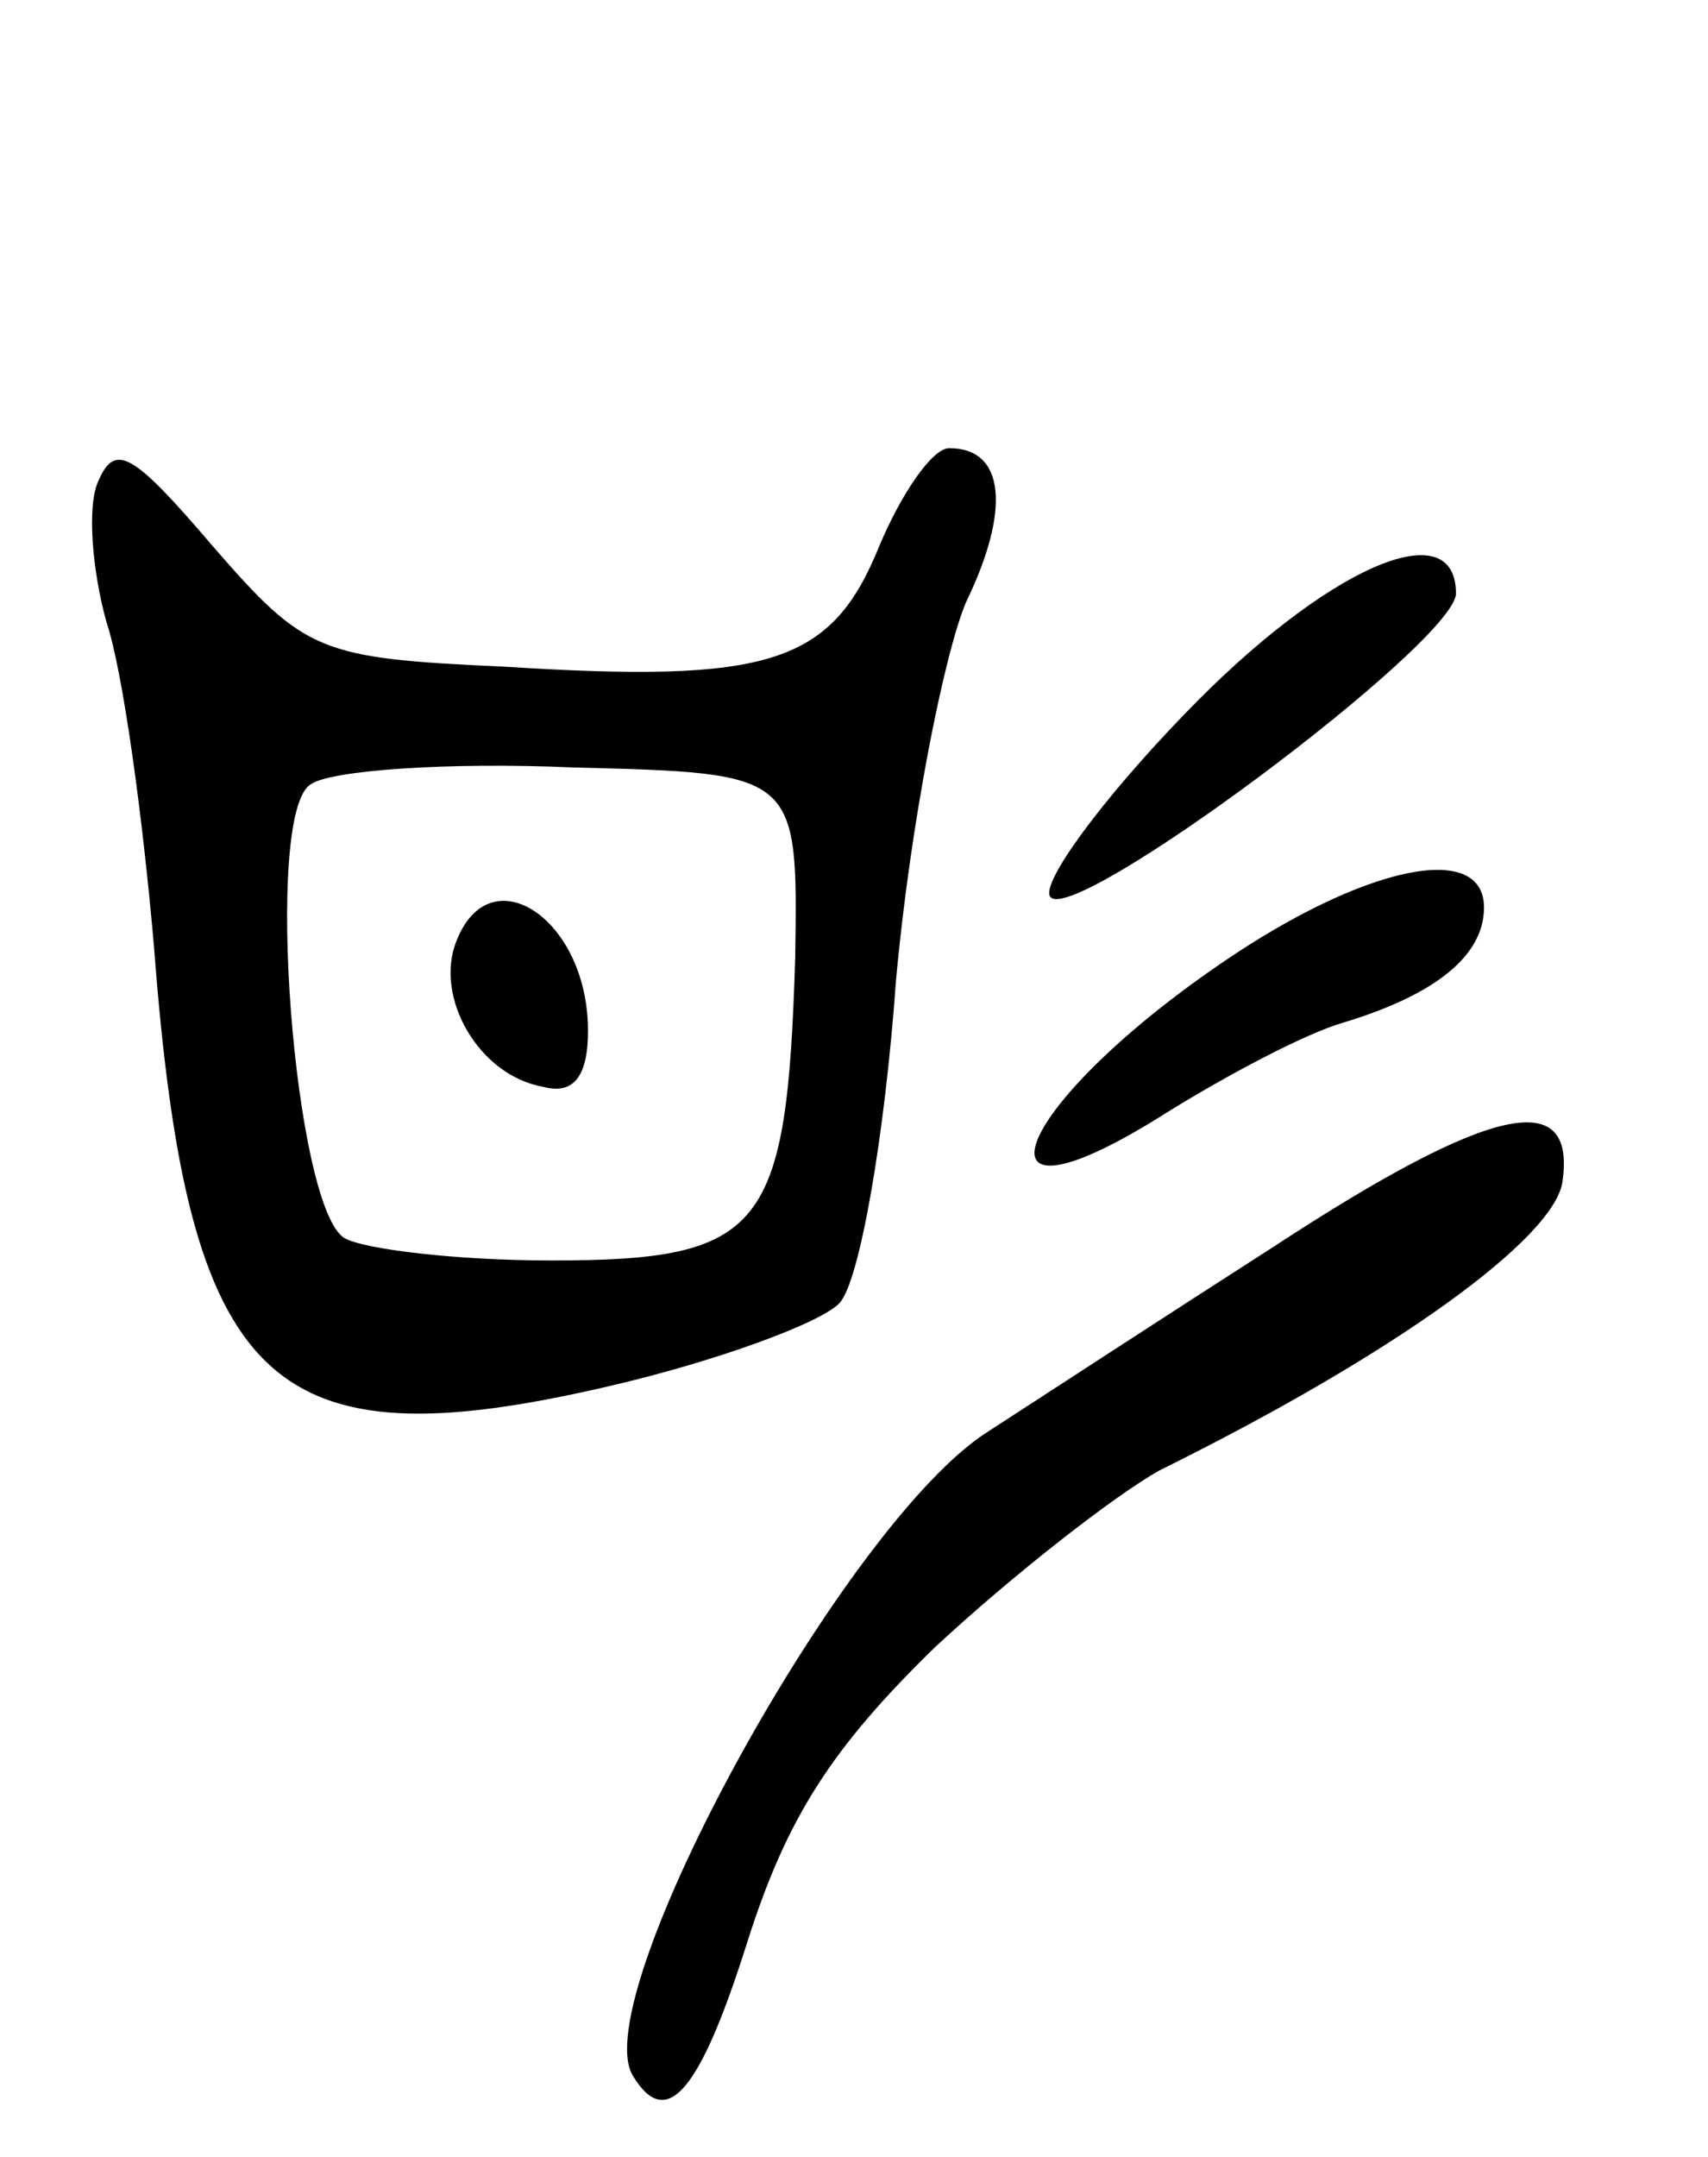 <svg version="1.0" xmlns="http://www.w3.org/2000/svg"
 width="61pt" height="77pt" viewBox="0 0 61 77"
 preserveAspectRatio="xMidYMid meet">
<g transform="translate(0,77) scale(0.1,-0.1)"
fill="#000000" stroke="none">
<path d="M35 598 c-4 -9 -2 -32 3 -50 6 -18 13 -70 17 -116 12 -158 41 -185
162 -157 39 9 77 23 83 30 7 8 16 59 20 115 5 55 17 116 25 135 16 33 14 55
-6 55 -6 0 -17 -16 -25 -35 -17 -42 -39 -49 -134 -43 -66 3 -71 5 -104 43 -29
34 -35 37 -41 23z m249 -170 c-3 -97 -11 -108 -87 -108 -34 0 -67 4 -74 8 -18
11 -29 152 -12 162 7 5 49 8 94 6 80 -2 80 -2 79 -68z"/>
<path d="M163 434 c-8 -20 8 -48 31 -52 11 -3 16 4 16 20 0 40 -35 63 -47 32z"/>
<path d="M423 515 c-30 -31 -51 -60 -48 -65 7 -12 144 90 145 108 0 30 -47 9
-97 -43z"/>
<path d="M436 426 c-76 -52 -93 -100 -19 -53 21 13 49 28 63 32 33 10 50 24
50 41 0 24 -43 15 -94 -20z"/>
<path d="M455 325 c-39 -25 -85 -55 -102 -66 -51 -32 -144 -202 -127 -230 12
-20 24 -6 41 48 14 44 30 69 67 105 28 26 64 54 80 63 85 42 141 83 144 103 5
34 -25 28 -103 -23z"/>
</g>
</svg>
